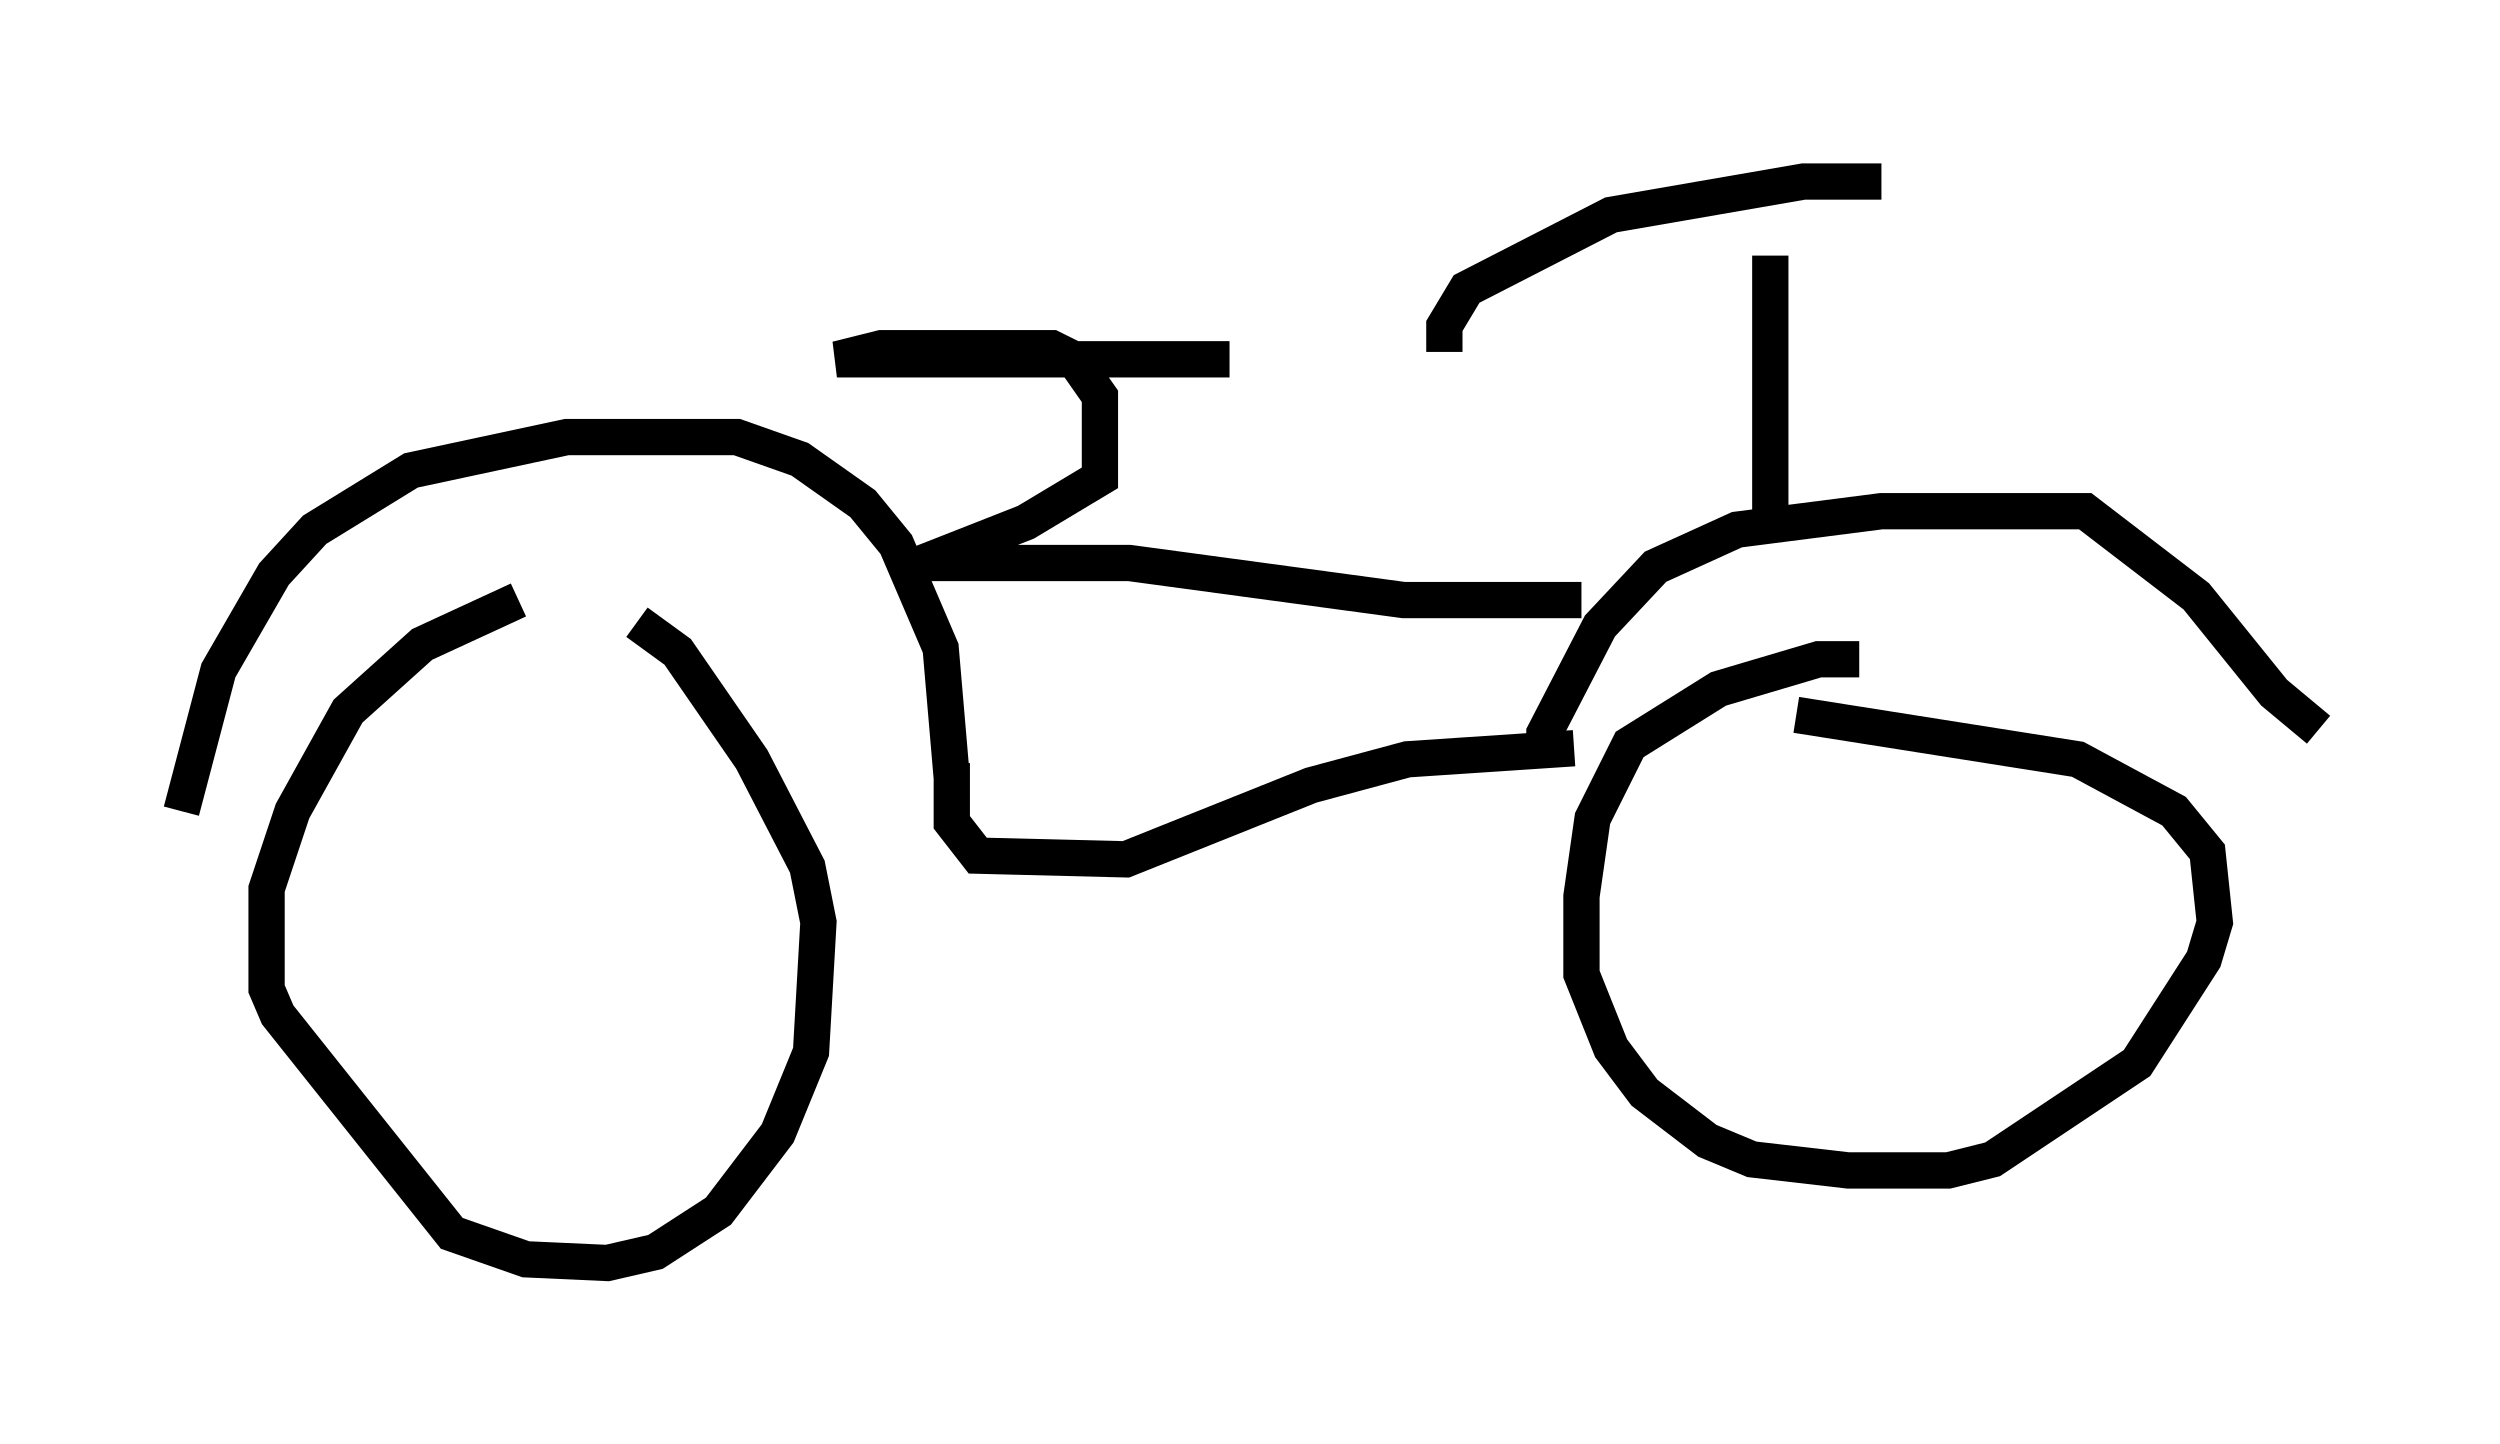<?xml version="1.0" encoding="utf-8" ?>
<svg baseProfile="full" height="39.809" version="1.1" width="68.903" xmlns="http://www.w3.org/2000/svg" xmlns:ev="http://www.w3.org/2001/xml-events" xmlns:xlink="http://www.w3.org/1999/xlink"><defs /><rect fill="white" height="39.809" width="68.903" x="0" y="0" /><path d="M18.883, 16.536 m-4.594, 0.0 l-2.654, 1.225 -2.042, 1.838 l-1.531, 2.756 -0.715, 2.144 l0.0, 2.756 0.306, 0.715 l4.798, 6.023 2.042, 0.715 l2.246, 0.102 1.327, -0.306 l1.735, -1.123 1.633, -2.144 l0.919, -2.246 0.204, -3.573 l-0.306, -1.531 -1.531, -2.96 l-2.042, -2.96 -1.123, -0.817 m33.688, 1.021 l-1.123, 0.0 -2.756, 0.817 l-2.45, 1.531 -1.021, 2.042 l-0.306, 2.144 0.0, 2.144 l0.817, 2.042 0.919, 1.225 l1.735, 1.327 1.225, 0.51 l2.654, 0.306 2.756, 0.0 l1.225, -0.306 3.981, -2.654 l1.838, -2.858 0.306, -1.021 l-0.204, -1.94 -0.919, -1.123 l-2.654, -1.429 -7.758, -1.225 m-44.509, 2.654 l1.021, -3.879 1.531, -2.654 l1.123, -1.225 2.654, -1.633 l4.288, -0.919 4.696, 0.0 l1.735, 0.613 1.735, 1.225 l0.919, 1.123 1.225, 2.858 l0.306, 3.573 m16.334, -0.613 l0.0, -0.613 1.531, -2.96 l1.531, -1.633 2.246, -1.021 l3.981, -0.51 5.615, 0.0 l3.063, 2.348 2.144, 2.654 l1.225, 1.021 m-37.669, 0.919 l0.0, 1.633 0.715, 0.919 l4.083, 0.102 5.104, -2.042 l2.654, -0.715 4.594, -0.306 m0.204, -4.083 l-4.9, 0.0 -7.554, -1.021 l-5.717, 0.0 2.858, -1.123 l2.042, -1.225 0.0, -2.246 l-0.715, -1.021 -0.613, -0.306 l-4.696, 0.0 -1.225, 0.306 l10.821, 0.0 m14.904, 4.594 l0.0, -7.452 m3.063, -2.042 l-2.144, 0.0 -5.308, 0.919 l-3.981, 2.042 -0.613, 1.021 l0.0, 0.715 " fill="none" stroke="black" stroke-width="1" /></svg>